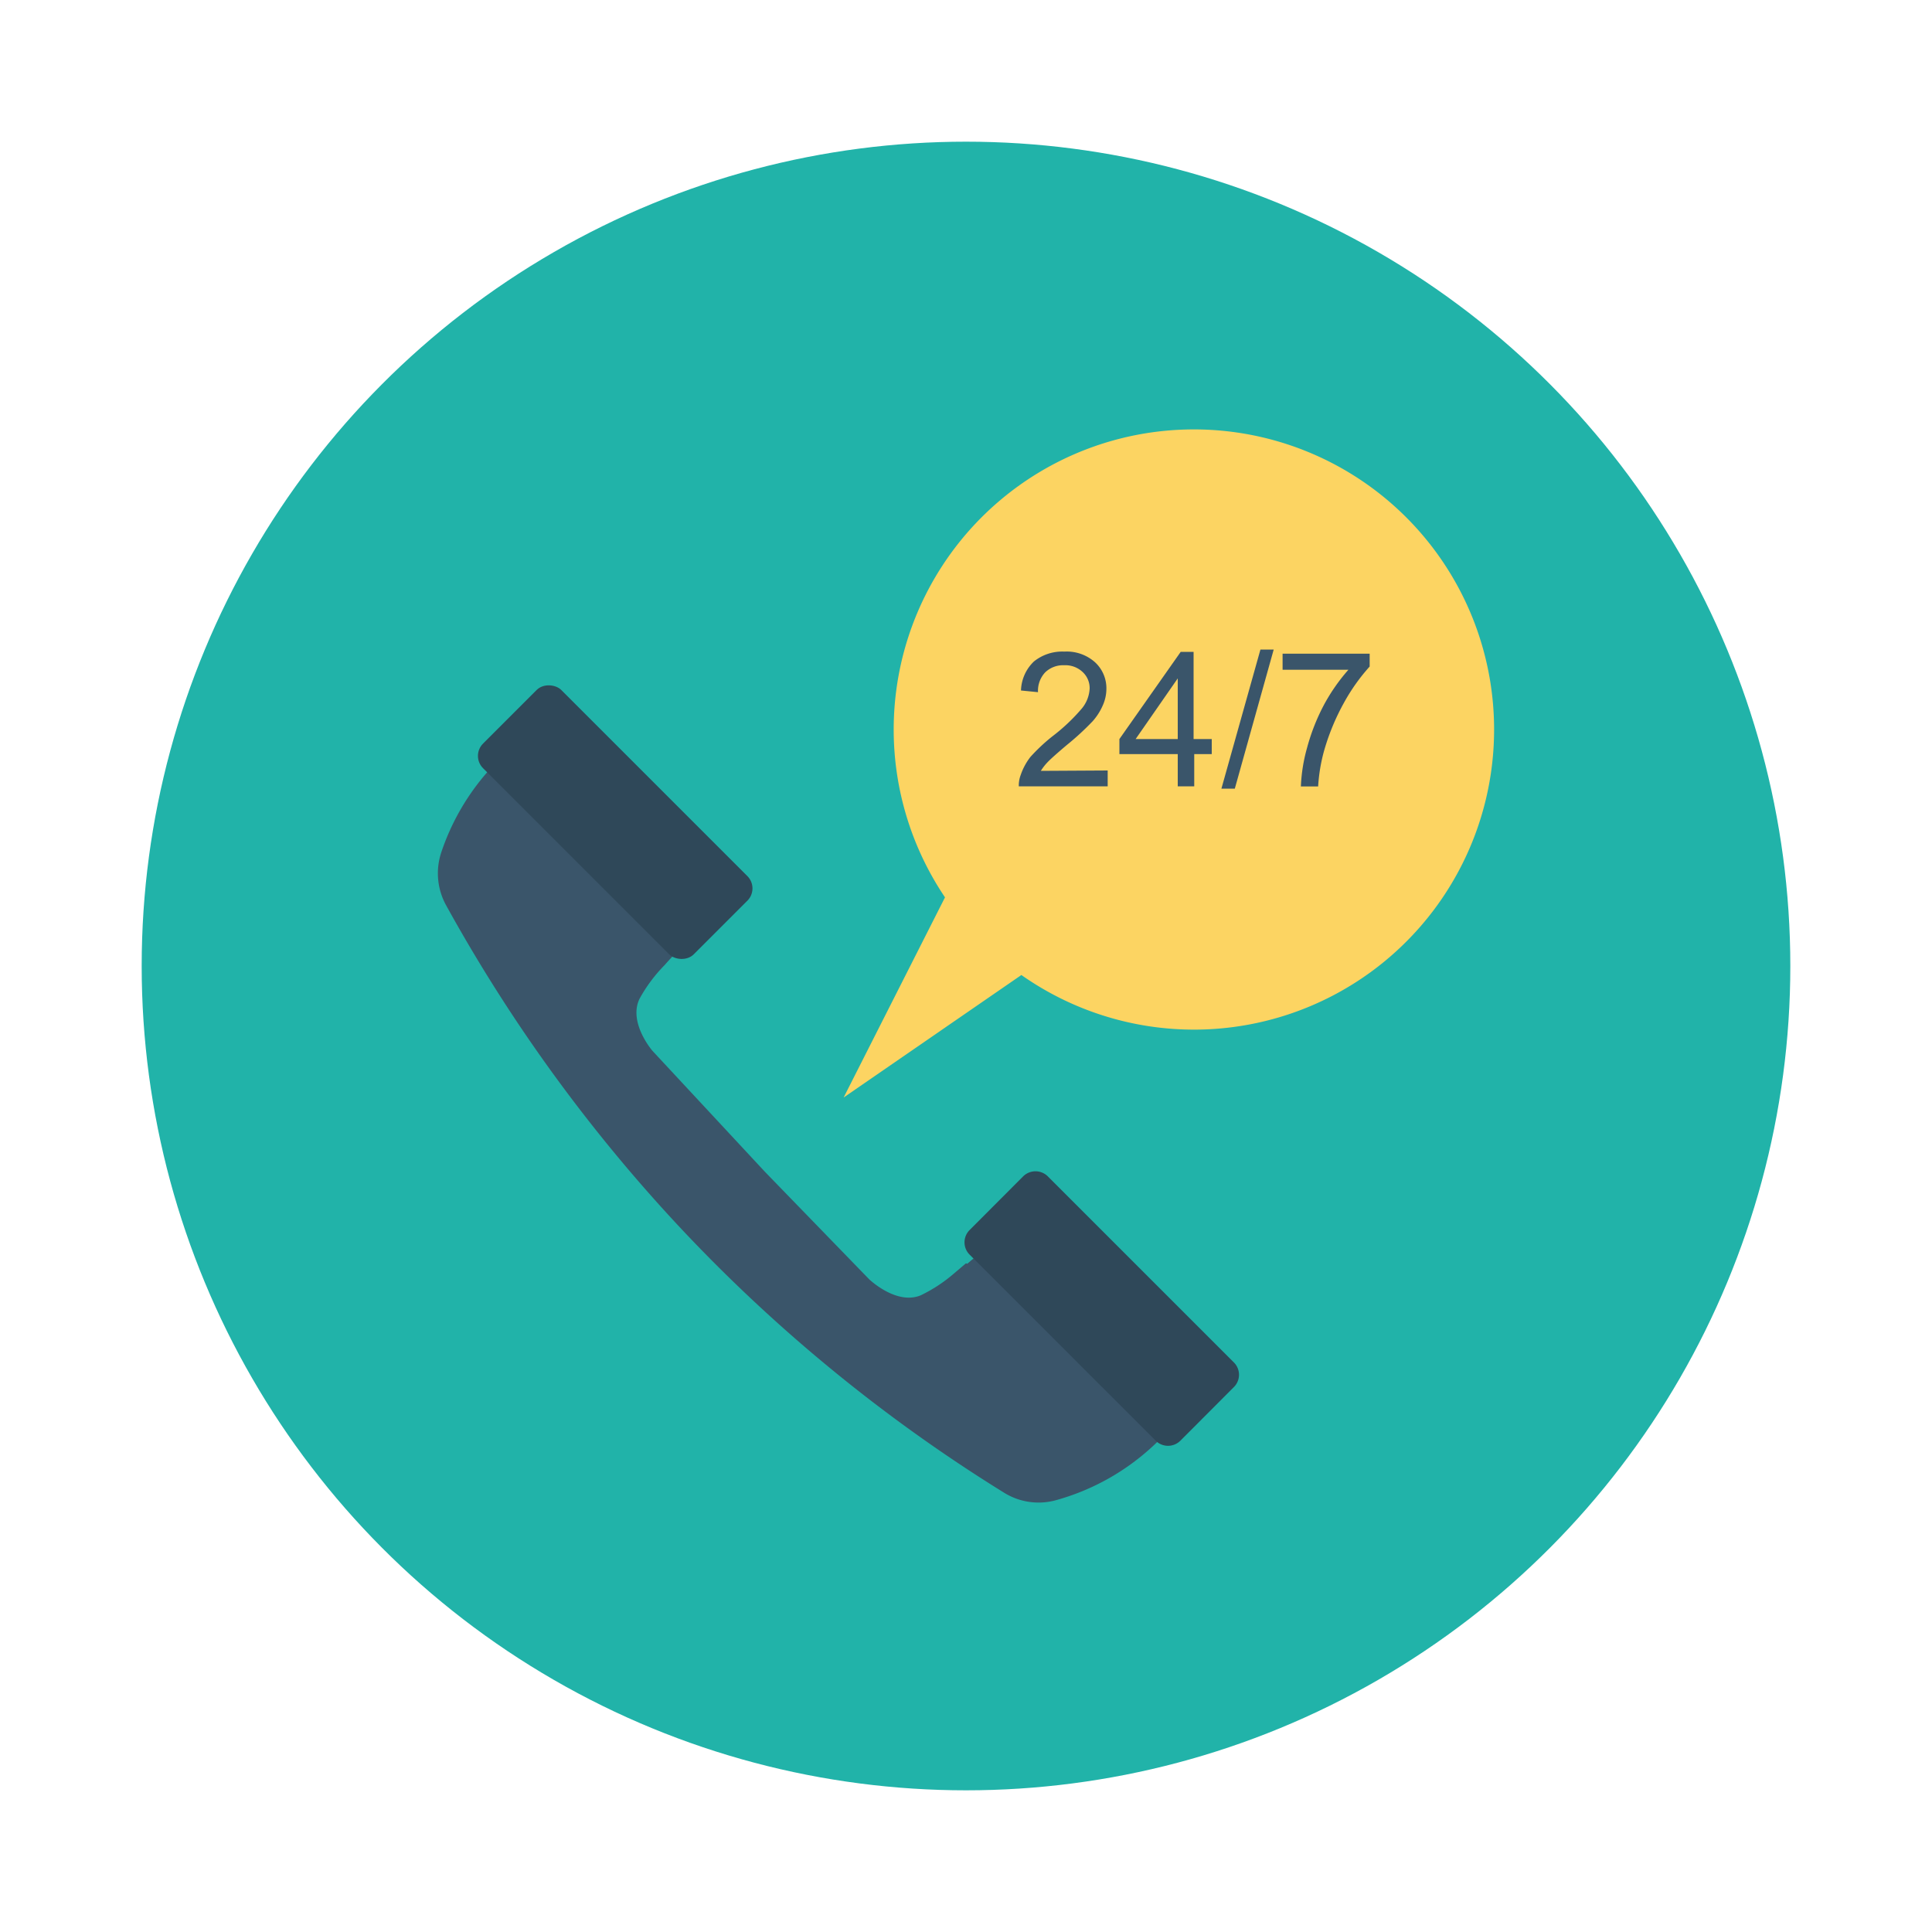 <svg id="Layer_1" height="512" viewBox="0 0 150 150" width="512" xmlns="http://www.w3.org/2000/svg" data-name="Layer 1"><circle cx="75" cy="75" fill="#21b3a9" r="64"/><path d="m44.76 58.36a6.78 6.78 0 0 0 -2.38-.86 2.29 2.29 0 0 1 -.9-.35l-.22.07a3.72 3.72 0 0 0 -.82.36 3.89 3.89 0 0 0 -.63.43 18.24 18.24 0 0 0 -5.57 8.23 5.15 5.15 0 0 0 .37 4 124.84 124.84 0 0 0 18.39 25.28 123.76 123.76 0 0 0 25 20.4 5.07 5.07 0 0 0 3.93.57 18.2 18.2 0 0 0 8.51-5.14 4.53 4.53 0 0 0 .86-1.37l.37-1a19.53 19.53 0 0 0 -1.41-2.82 16.13 16.13 0 0 0 -3.67-3.75 22.91 22.91 0 0 0 -10.81-4.09 2.16 2.16 0 0 1 -.78-.24c-.34.29-.68.58-1 .85a11.61 11.61 0 0 1 -2.52 1.64c-1.89.78-4-1.25-4-1.25l-8.07-8.32-8.75-9.41s-1.91-2.2-1-4.06a11.87 11.87 0 0 1 1.94-2.6c.36-.41.74-.81 1.11-1.21l-.08-.18c-1.17-3.2-2.34-8.45-4.76-12.08z" fill="#3a556a"/><path d="m91.35 109.94 1.17-3a2.7 2.7 0 0 0 -.69-2.93c-5.34-5-12.51-9-14.09-8-1 .66-2.39 1.92-3.71 3a75 75 0 0 1 17.31 10.99z" fill="#3a556a"/><path d="m52.77 66.38-9.77-9.74-1.78.58a3.72 3.72 0 0 0 -.82.36 74.91 74.91 0 0 1 11.15 17.32c1.09-1.22 2.33-2.44 3-3.38.53-.75-.08-2.89-1.39-5.53z" fill="#3a556a"/><rect fill="#2f4859" height="23.14" rx="1.35" transform="matrix(.707 -.707 .707 .707 -31.14 52.48)" width="8.59" x="43.48" y="52.26"/><path d="m81.35 91.33 14.45 14.45a1.35 1.35 0 0 1 0 1.91l-4.16 4.17a1.36 1.36 0 0 1 -1.91 0l-14.45-14.45a1.35 1.35 0 0 1 0-1.91l4.16-4.17a1.36 1.36 0 0 1 1.91 0z" fill="#2f4859"/><path d="m92.69 33.34a23.3 23.3 0 0 0 -19.32 36.33l-7.87 15.54 13.8-9.51a23.3 23.3 0 1 0 13.39-42.36z" fill="#fcd462"/><g fill="#3a556a"><path d="m86 59.82v1.23h-6.9a2.29 2.29 0 0 1 .15-.89 4.78 4.78 0 0 1 .75-1.39 14.17 14.17 0 0 1 1.68-1.58 14.62 14.62 0 0 0 2.32-2.19 2.64 2.64 0 0 0 .6-1.54 1.7 1.7 0 0 0 -.55-1.29 1.94 1.94 0 0 0 -1.42-.52 2 2 0 0 0 -1.48.55 2.09 2.09 0 0 0 -.56 1.54l-1.32-.13a3.24 3.24 0 0 1 1-2.25 3.5 3.5 0 0 1 2.37-.77 3.29 3.29 0 0 1 2.38.83 2.74 2.74 0 0 1 .88 2.07 3.16 3.16 0 0 1 -.26 1.23 4.61 4.61 0 0 1 -.81 1.28 21.11 21.11 0 0 1 -2 1.84c-.77.65-1.26 1.09-1.48 1.32a4.07 4.07 0 0 0 -.54.69z"/><path d="m91.44 61.05v-2.5h-4.53v-1.17l4.76-6.77h1v6.77h1.41v1.17h-1.36v2.5zm0-3.67v-4.71l-3.27 4.71z"/><path d="m94.83 61.23 3.03-10.8h1.03l-3.02 10.8z"/><path d="m99.58 52v-1.25h6.76v1a14.92 14.92 0 0 0 -2 2.82 17.69 17.69 0 0 0 -1.51 3.62 13.22 13.22 0 0 0 -.49 2.87h-1.34a12.93 12.93 0 0 1 .48-3 16 16 0 0 1 1.33-3.37 14.57 14.57 0 0 1 1.88-2.69z"/></g></svg>